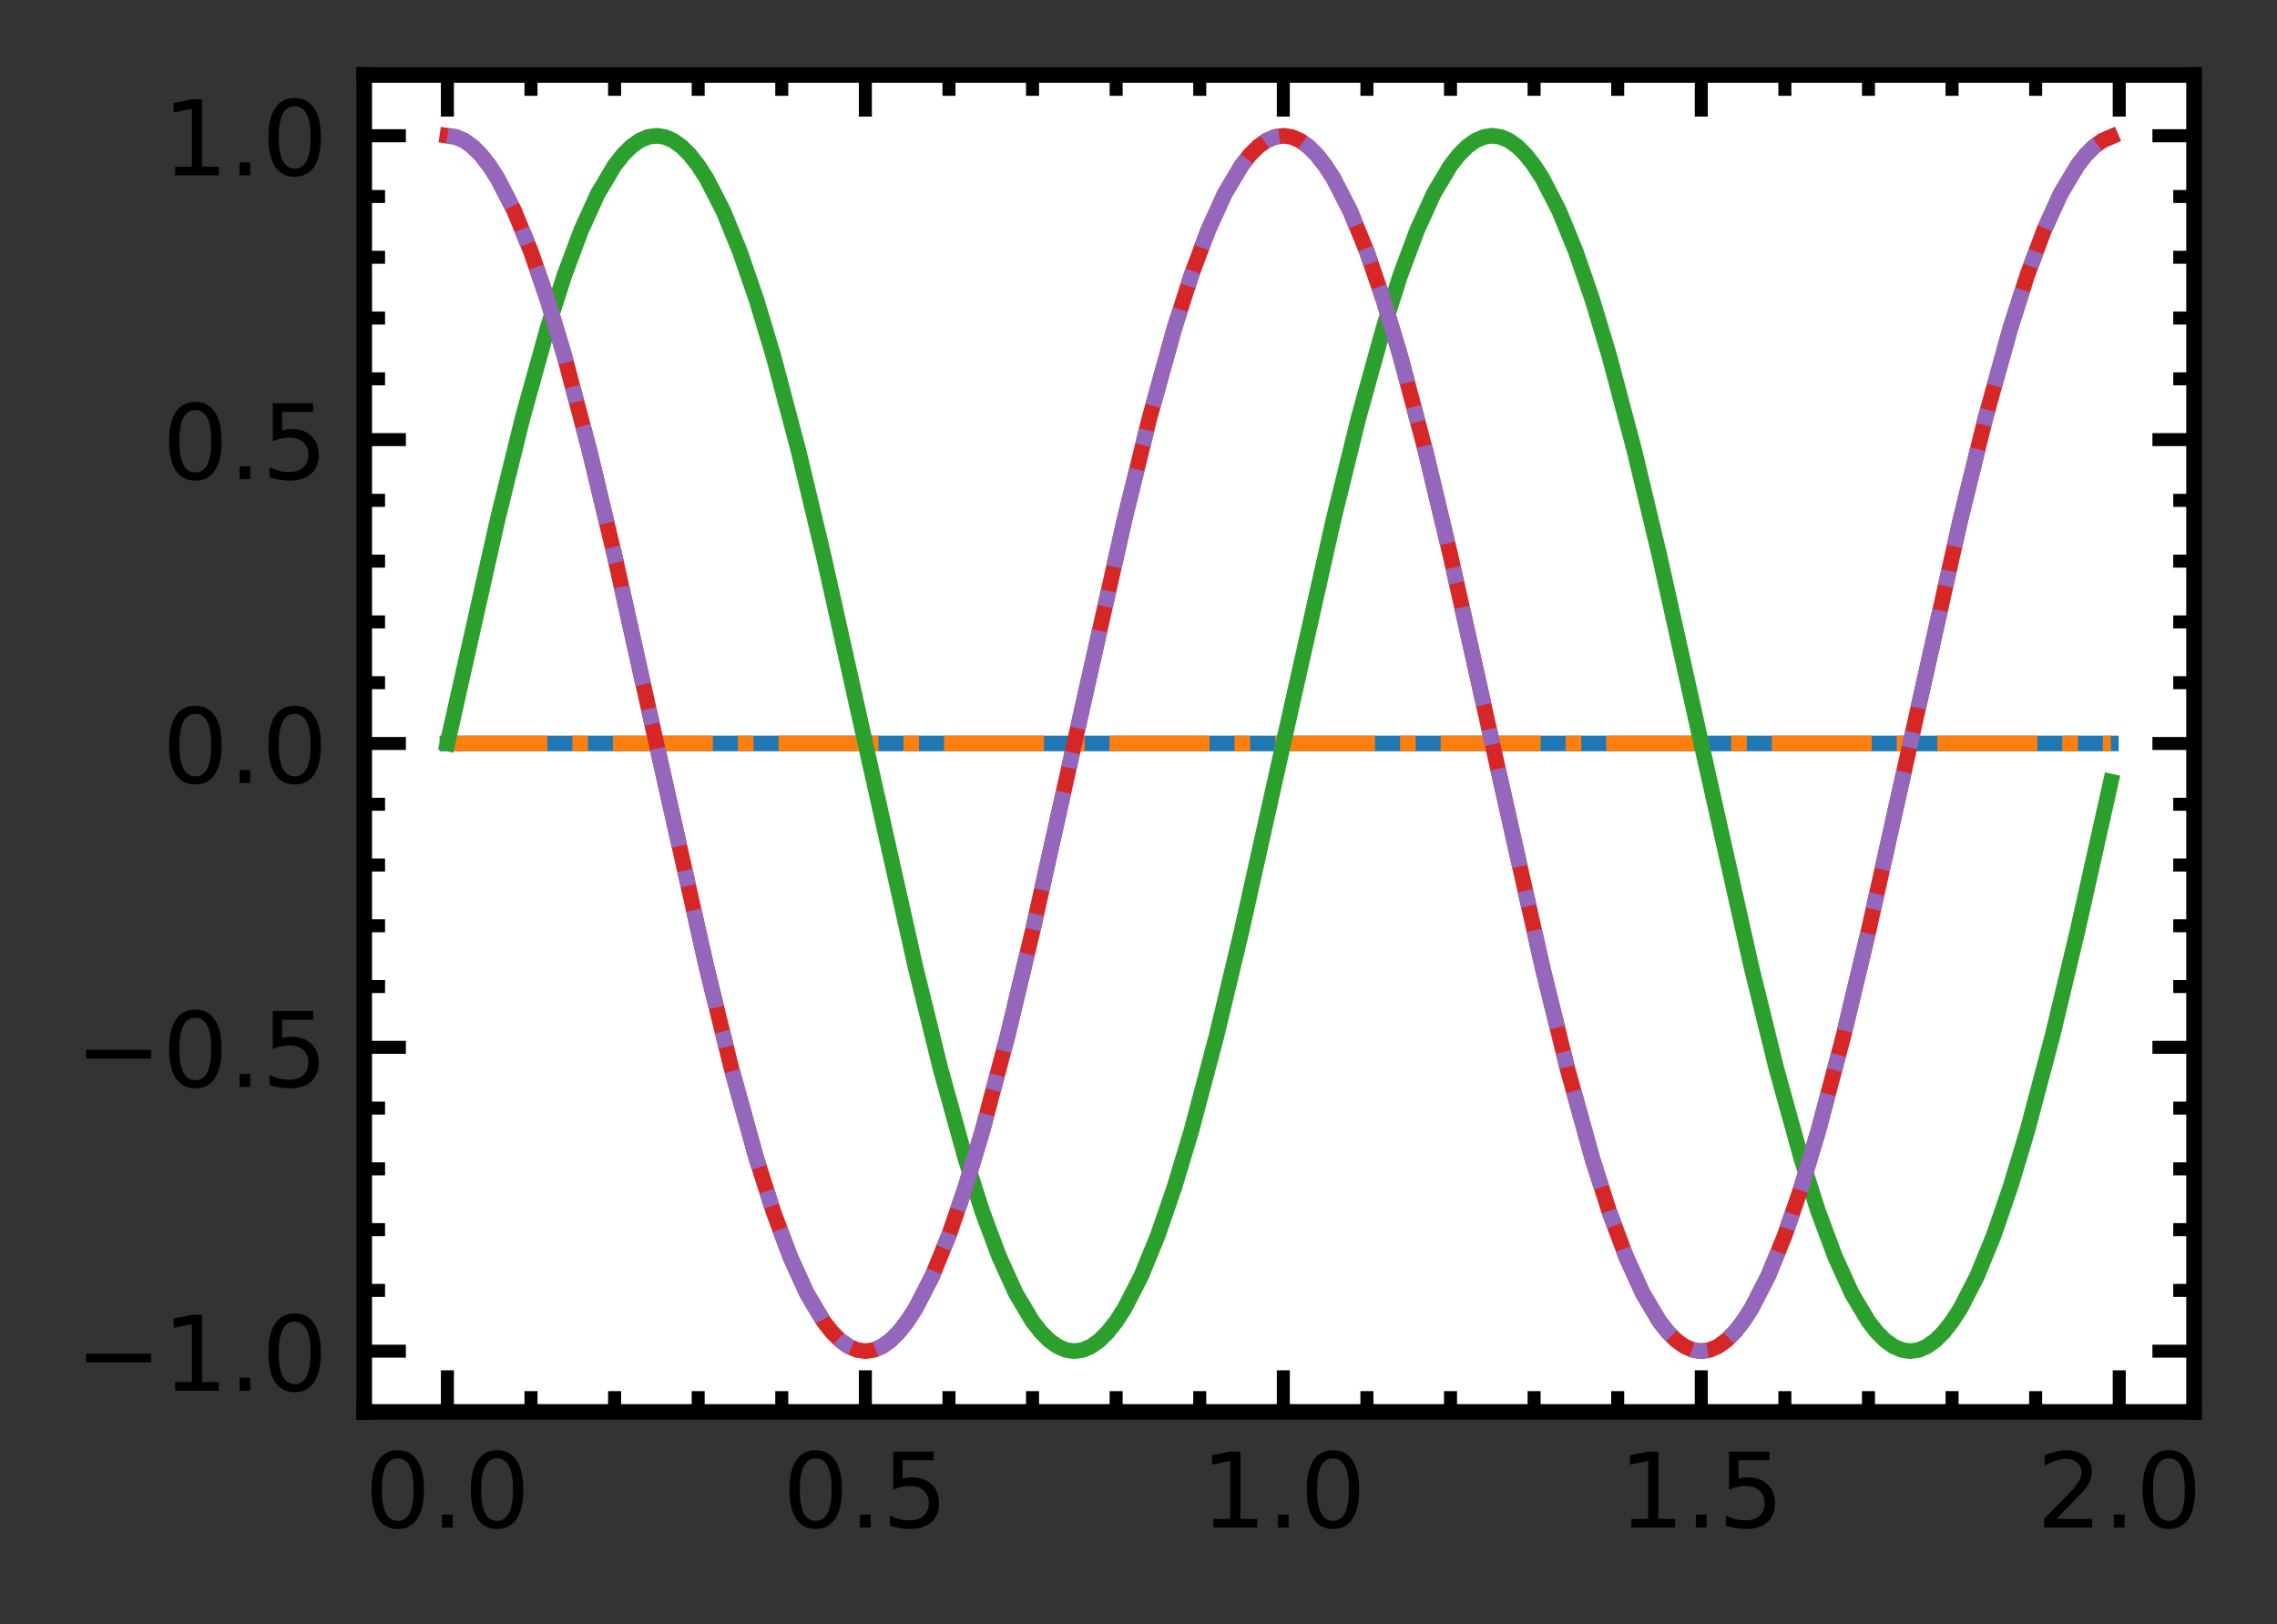<?xml version="1.0" encoding="utf-8" standalone="no"?>
<!DOCTYPE svg PUBLIC "-//W3C//DTD SVG 1.1//EN"
  "http://www.w3.org/Graphics/SVG/1.1/DTD/svg11.dtd">
<!-- Created with matplotlib (https://matplotlib.org/) -->
<svg height="155.988pt" version="1.1" viewBox="0 0 218.697 155.988" width="218.697pt" xmlns="http://www.w3.org/2000/svg" xmlns:xlink="http://www.w3.org/1999/xlink">
 <rect x="0" y="0" width="218.697" height="155.988" fill="#333333" stroke="none"/>
 <defs>
  <style type="text/css">
*{stroke-linecap:butt;stroke-linejoin:round;}
  </style>
 </defs>
 <g id="figure_1">
  <g id="patch_1">
   <path d="M 0 155.988 
L 218.697 155.988 
L 218.697 0 
L 0 0 
z
" style="fill:none;"/>
  </g>
  <g id="axes_1">
   <g id="patch_2">
    <path d="M 34.983 135.609 
L 210.731 135.609 
L 210.731 7.2 
L 34.983 7.2 
z
" style="fill:#ffffff;"/>
   </g>
   <g id="matplotlib.axis_1">
    <g id="xtick_1">
     <g id="line2d_1">
      <defs>
       <path d="M 0 0 
L 0 -4 
" id="m8f0bb101b4" style="stroke:#000000;stroke-width:1.25;"/>
      </defs>
      <g>
       <use style="stroke:#000000;stroke-width:1.25;" x="42.971" xlink:href="#m8f0bb101b4" y="135.609"/>
      </g>
     </g>
     <g id="line2d_2">
      <defs>
       <path d="M 0 0 
L 0 4 
" id="mb2754434e3" style="stroke:#000000;stroke-width:1.25;"/>
      </defs>
      <g>
       <use style="stroke:#000000;stroke-width:1.25;" x="42.971" xlink:href="#mb2754434e3" y="7.2"/>
      </g>
     </g>
     <g id="text_1">
      <!-- 0.0 -->
      <defs>
       <path d="M 31.781 66.406 
Q 24.172 66.406 20.328 58.906 
Q 16.5 51.422 16.5 36.375 
Q 16.5 21.391 20.328 13.891 
Q 24.172 6.391 31.781 6.391 
Q 39.453 6.391 43.281 13.891 
Q 47.125 21.391 47.125 36.375 
Q 47.125 51.422 43.281 58.906 
Q 39.453 66.406 31.781 66.406 
z
M 31.781 74.219 
Q 44.047 74.219 50.516 64.516 
Q 56.984 54.828 56.984 36.375 
Q 56.984 17.969 50.516 8.266 
Q 44.047 -1.422 31.781 -1.422 
Q 19.531 -1.422 13.062 8.266 
Q 6.594 17.969 6.594 36.375 
Q 6.594 54.828 13.062 64.516 
Q 19.531 74.219 31.781 74.219 
z
" id="DejaVuSans-48"/>
       <path d="M 10.688 12.406 
L 21 12.406 
L 21 0 
L 10.688 0 
z
" id="DejaVuSans-46"/>
      </defs>
      <g transform="translate(35.02 146.708)scale(0.1 -0.1)">
       <use xlink:href="#DejaVuSans-48"/>
       <use x="63.623" xlink:href="#DejaVuSans-46"/>
       <use x="95.41" xlink:href="#DejaVuSans-48"/>
      </g>
     </g>
    </g>
    <g id="xtick_2">
     <g id="line2d_3">
      <g>
       <use style="stroke:#000000;stroke-width:1.25;" x="83.115" xlink:href="#m8f0bb101b4" y="135.609"/>
      </g>
     </g>
     <g id="line2d_4">
      <g>
       <use style="stroke:#000000;stroke-width:1.25;" x="83.115" xlink:href="#mb2754434e3" y="7.2"/>
      </g>
     </g>
     <g id="text_2">
      <!-- 0.5 -->
      <defs>
       <path d="M 10.797 72.906 
L 49.516 72.906 
L 49.516 64.594 
L 19.828 64.594 
L 19.828 46.734 
Q 21.969 47.469 24.109 47.828 
Q 26.266 48.188 28.422 48.188 
Q 40.625 48.188 47.75 41.5 
Q 54.891 34.812 54.891 23.391 
Q 54.891 11.625 47.562 5.094 
Q 40.234 -1.422 26.906 -1.422 
Q 22.312 -1.422 17.547 -0.641 
Q 12.797 0.141 7.719 1.703 
L 7.719 11.625 
Q 12.109 9.234 16.797 8.062 
Q 21.484 6.891 26.703 6.891 
Q 35.156 6.891 40.078 11.328 
Q 45.016 15.766 45.016 23.391 
Q 45.016 31 40.078 35.438 
Q 35.156 39.891 26.703 39.891 
Q 22.75 39.891 18.812 39.016 
Q 14.891 38.141 10.797 36.281 
z
" id="DejaVuSans-53"/>
      </defs>
      <g transform="translate(75.163 146.708)scale(0.1 -0.1)">
       <use xlink:href="#DejaVuSans-48"/>
       <use x="63.623" xlink:href="#DejaVuSans-46"/>
       <use x="95.41" xlink:href="#DejaVuSans-53"/>
      </g>
     </g>
    </g>
    <g id="xtick_3">
     <g id="line2d_5">
      <g>
       <use style="stroke:#000000;stroke-width:1.25;" x="123.258" xlink:href="#m8f0bb101b4" y="135.609"/>
      </g>
     </g>
     <g id="line2d_6">
      <g>
       <use style="stroke:#000000;stroke-width:1.25;" x="123.258" xlink:href="#mb2754434e3" y="7.2"/>
      </g>
     </g>
     <g id="text_3">
      <!-- 1.0 -->
      <defs>
       <path d="M 12.406 8.297 
L 28.516 8.297 
L 28.516 63.922 
L 10.984 60.406 
L 10.984 69.391 
L 28.422 72.906 
L 38.281 72.906 
L 38.281 8.297 
L 54.391 8.297 
L 54.391 0 
L 12.406 0 
z
" id="DejaVuSans-49"/>
      </defs>
      <g transform="translate(115.307 146.708)scale(0.1 -0.1)">
       <use xlink:href="#DejaVuSans-49"/>
       <use x="63.623" xlink:href="#DejaVuSans-46"/>
       <use x="95.41" xlink:href="#DejaVuSans-48"/>
      </g>
     </g>
    </g>
    <g id="xtick_4">
     <g id="line2d_7">
      <g>
       <use style="stroke:#000000;stroke-width:1.25;" x="163.402" xlink:href="#m8f0bb101b4" y="135.609"/>
      </g>
     </g>
     <g id="line2d_8">
      <g>
       <use style="stroke:#000000;stroke-width:1.25;" x="163.402" xlink:href="#mb2754434e3" y="7.2"/>
      </g>
     </g>
     <g id="text_4">
      <!-- 1.5 -->
      <g transform="translate(155.45 146.708)scale(0.1 -0.1)">
       <use xlink:href="#DejaVuSans-49"/>
       <use x="63.623" xlink:href="#DejaVuSans-46"/>
       <use x="95.41" xlink:href="#DejaVuSans-53"/>
      </g>
     </g>
    </g>
    <g id="xtick_5">
     <g id="line2d_9">
      <g>
       <use style="stroke:#000000;stroke-width:1.25;" x="203.545" xlink:href="#m8f0bb101b4" y="135.609"/>
      </g>
     </g>
     <g id="line2d_10">
      <g>
       <use style="stroke:#000000;stroke-width:1.25;" x="203.545" xlink:href="#mb2754434e3" y="7.2"/>
      </g>
     </g>
     <g id="text_5">
      <!-- 2.0 -->
      <defs>
       <path d="M 19.188 8.297 
L 53.609 8.297 
L 53.609 0 
L 7.328 0 
L 7.328 8.297 
Q 12.938 14.109 22.625 23.891 
Q 32.328 33.688 34.812 36.531 
Q 39.547 41.844 41.422 45.531 
Q 43.312 49.219 43.312 52.781 
Q 43.312 58.594 39.234 62.25 
Q 35.156 65.922 28.609 65.922 
Q 23.969 65.922 18.812 64.312 
Q 13.672 62.703 7.812 59.422 
L 7.812 69.391 
Q 13.766 71.781 18.938 73 
Q 24.125 74.219 28.422 74.219 
Q 39.75 74.219 46.484 68.547 
Q 53.219 62.891 53.219 53.422 
Q 53.219 48.922 51.531 44.891 
Q 49.859 40.875 45.406 35.406 
Q 44.188 33.984 37.641 27.219 
Q 31.109 20.453 19.188 8.297 
z
" id="DejaVuSans-50"/>
      </defs>
      <g transform="translate(195.594 146.708)scale(0.1 -0.1)">
       <use xlink:href="#DejaVuSans-50"/>
       <use x="63.623" xlink:href="#DejaVuSans-46"/>
       <use x="95.41" xlink:href="#DejaVuSans-48"/>
      </g>
     </g>
    </g>
    <g id="xtick_6">
     <g id="line2d_11">
      <defs>
       <path d="M 0 0 
L 0 -2 
" id="meb0d9f388c" style="stroke:#000000;stroke-width:1.25;"/>
      </defs>
      <g>
       <use style="stroke:#000000;stroke-width:1.25;" x="51" xlink:href="#meb0d9f388c" y="135.609"/>
      </g>
     </g>
     <g id="line2d_12">
      <defs>
       <path d="M 0 0 
L 0 2 
" id="mdfd20b9f14" style="stroke:#000000;stroke-width:1.25;"/>
      </defs>
      <g>
       <use style="stroke:#000000;stroke-width:1.25;" x="51" xlink:href="#mdfd20b9f14" y="7.2"/>
      </g>
     </g>
    </g>
    <g id="xtick_7">
     <g id="line2d_13">
      <g>
       <use style="stroke:#000000;stroke-width:1.25;" x="59.029" xlink:href="#meb0d9f388c" y="135.609"/>
      </g>
     </g>
     <g id="line2d_14">
      <g>
       <use style="stroke:#000000;stroke-width:1.25;" x="59.029" xlink:href="#mdfd20b9f14" y="7.2"/>
      </g>
     </g>
    </g>
    <g id="xtick_8">
     <g id="line2d_15">
      <g>
       <use style="stroke:#000000;stroke-width:1.25;" x="67.057" xlink:href="#meb0d9f388c" y="135.609"/>
      </g>
     </g>
     <g id="line2d_16">
      <g>
       <use style="stroke:#000000;stroke-width:1.25;" x="67.057" xlink:href="#mdfd20b9f14" y="7.2"/>
      </g>
     </g>
    </g>
    <g id="xtick_9">
     <g id="line2d_17">
      <g>
       <use style="stroke:#000000;stroke-width:1.25;" x="75.086" xlink:href="#meb0d9f388c" y="135.609"/>
      </g>
     </g>
     <g id="line2d_18">
      <g>
       <use style="stroke:#000000;stroke-width:1.25;" x="75.086" xlink:href="#mdfd20b9f14" y="7.2"/>
      </g>
     </g>
    </g>
    <g id="xtick_10">
     <g id="line2d_19">
      <g>
       <use style="stroke:#000000;stroke-width:1.25;" x="91.144" xlink:href="#meb0d9f388c" y="135.609"/>
      </g>
     </g>
     <g id="line2d_20">
      <g>
       <use style="stroke:#000000;stroke-width:1.25;" x="91.144" xlink:href="#mdfd20b9f14" y="7.2"/>
      </g>
     </g>
    </g>
    <g id="xtick_11">
     <g id="line2d_21">
      <g>
       <use style="stroke:#000000;stroke-width:1.25;" x="99.172" xlink:href="#meb0d9f388c" y="135.609"/>
      </g>
     </g>
     <g id="line2d_22">
      <g>
       <use style="stroke:#000000;stroke-width:1.25;" x="99.172" xlink:href="#mdfd20b9f14" y="7.2"/>
      </g>
     </g>
    </g>
    <g id="xtick_12">
     <g id="line2d_23">
      <g>
       <use style="stroke:#000000;stroke-width:1.25;" x="107.201" xlink:href="#meb0d9f388c" y="135.609"/>
      </g>
     </g>
     <g id="line2d_24">
      <g>
       <use style="stroke:#000000;stroke-width:1.25;" x="107.201" xlink:href="#mdfd20b9f14" y="7.2"/>
      </g>
     </g>
    </g>
    <g id="xtick_13">
     <g id="line2d_25">
      <g>
       <use style="stroke:#000000;stroke-width:1.25;" x="115.23" xlink:href="#meb0d9f388c" y="135.609"/>
      </g>
     </g>
     <g id="line2d_26">
      <g>
       <use style="stroke:#000000;stroke-width:1.25;" x="115.23" xlink:href="#mdfd20b9f14" y="7.2"/>
      </g>
     </g>
    </g>
    <g id="xtick_14">
     <g id="line2d_27">
      <g>
       <use style="stroke:#000000;stroke-width:1.25;" x="131.287" xlink:href="#meb0d9f388c" y="135.609"/>
      </g>
     </g>
     <g id="line2d_28">
      <g>
       <use style="stroke:#000000;stroke-width:1.25;" x="131.287" xlink:href="#mdfd20b9f14" y="7.2"/>
      </g>
     </g>
    </g>
    <g id="xtick_15">
     <g id="line2d_29">
      <g>
       <use style="stroke:#000000;stroke-width:1.25;" x="139.316" xlink:href="#meb0d9f388c" y="135.609"/>
      </g>
     </g>
     <g id="line2d_30">
      <g>
       <use style="stroke:#000000;stroke-width:1.25;" x="139.316" xlink:href="#mdfd20b9f14" y="7.2"/>
      </g>
     </g>
    </g>
    <g id="xtick_16">
     <g id="line2d_31">
      <g>
       <use style="stroke:#000000;stroke-width:1.25;" x="147.344" xlink:href="#meb0d9f388c" y="135.609"/>
      </g>
     </g>
     <g id="line2d_32">
      <g>
       <use style="stroke:#000000;stroke-width:1.25;" x="147.344" xlink:href="#mdfd20b9f14" y="7.2"/>
      </g>
     </g>
    </g>
    <g id="xtick_17">
     <g id="line2d_33">
      <g>
       <use style="stroke:#000000;stroke-width:1.25;" x="155.373" xlink:href="#meb0d9f388c" y="135.609"/>
      </g>
     </g>
     <g id="line2d_34">
      <g>
       <use style="stroke:#000000;stroke-width:1.25;" x="155.373" xlink:href="#mdfd20b9f14" y="7.2"/>
      </g>
     </g>
    </g>
    <g id="xtick_18">
     <g id="line2d_35">
      <g>
       <use style="stroke:#000000;stroke-width:1.25;" x="171.43" xlink:href="#meb0d9f388c" y="135.609"/>
      </g>
     </g>
     <g id="line2d_36">
      <g>
       <use style="stroke:#000000;stroke-width:1.25;" x="171.43" xlink:href="#mdfd20b9f14" y="7.2"/>
      </g>
     </g>
    </g>
    <g id="xtick_19">
     <g id="line2d_37">
      <g>
       <use style="stroke:#000000;stroke-width:1.25;" x="179.459" xlink:href="#meb0d9f388c" y="135.609"/>
      </g>
     </g>
     <g id="line2d_38">
      <g>
       <use style="stroke:#000000;stroke-width:1.25;" x="179.459" xlink:href="#mdfd20b9f14" y="7.2"/>
      </g>
     </g>
    </g>
    <g id="xtick_20">
     <g id="line2d_39">
      <g>
       <use style="stroke:#000000;stroke-width:1.25;" x="187.488" xlink:href="#meb0d9f388c" y="135.609"/>
      </g>
     </g>
     <g id="line2d_40">
      <g>
       <use style="stroke:#000000;stroke-width:1.25;" x="187.488" xlink:href="#mdfd20b9f14" y="7.2"/>
      </g>
     </g>
    </g>
    <g id="xtick_21">
     <g id="line2d_41">
      <g>
       <use style="stroke:#000000;stroke-width:1.25;" x="195.516" xlink:href="#meb0d9f388c" y="135.609"/>
      </g>
     </g>
     <g id="line2d_42">
      <g>
       <use style="stroke:#000000;stroke-width:1.25;" x="195.516" xlink:href="#mdfd20b9f14" y="7.2"/>
      </g>
     </g>
    </g>
   </g>
   <g id="matplotlib.axis_2">
    <g id="ytick_1">
     <g id="line2d_43">
      <defs>
       <path d="M 0 0 
L 4 0 
" id="m1a2010cb78" style="stroke:#000000;stroke-width:1.25;"/>
      </defs>
      <g>
       <use style="stroke:#000000;stroke-width:1.25;" x="34.983" xlink:href="#m1a2010cb78" y="129.773"/>
      </g>
     </g>
     <g id="line2d_44">
      <defs>
       <path d="M 0 0 
L -4 0 
" id="m4ec296e16a" style="stroke:#000000;stroke-width:1.25;"/>
      </defs>
      <g>
       <use style="stroke:#000000;stroke-width:1.25;" x="210.731" xlink:href="#m4ec296e16a" y="129.773"/>
      </g>
     </g>
     <g id="text_6">
      <!-- −1.0 -->
      <defs>
       <path d="M 10.594 35.5 
L 73.188 35.5 
L 73.188 27.203 
L 10.594 27.203 
z
" id="DejaVuSans-8722"/>
      </defs>
      <g transform="translate(7.2 133.572)scale(0.1 -0.1)">
       <use xlink:href="#DejaVuSans-8722"/>
       <use x="83.789" xlink:href="#DejaVuSans-49"/>
       <use x="147.412" xlink:href="#DejaVuSans-46"/>
       <use x="179.199" xlink:href="#DejaVuSans-48"/>
      </g>
     </g>
    </g>
    <g id="ytick_2">
     <g id="line2d_45">
      <g>
       <use style="stroke:#000000;stroke-width:1.25;" x="34.983" xlink:href="#m1a2010cb78" y="100.589"/>
      </g>
     </g>
     <g id="line2d_46">
      <g>
       <use style="stroke:#000000;stroke-width:1.25;" x="210.731" xlink:href="#m4ec296e16a" y="100.589"/>
      </g>
     </g>
     <g id="text_7">
      <!-- −0.5 -->
      <g transform="translate(7.2 104.388)scale(0.1 -0.1)">
       <use xlink:href="#DejaVuSans-8722"/>
       <use x="83.789" xlink:href="#DejaVuSans-48"/>
       <use x="147.412" xlink:href="#DejaVuSans-46"/>
       <use x="179.199" xlink:href="#DejaVuSans-53"/>
      </g>
     </g>
    </g>
    <g id="ytick_3">
     <g id="line2d_47">
      <g>
       <use style="stroke:#000000;stroke-width:1.25;" x="34.983" xlink:href="#m1a2010cb78" y="71.405"/>
      </g>
     </g>
     <g id="line2d_48">
      <g>
       <use style="stroke:#000000;stroke-width:1.25;" x="210.731" xlink:href="#m4ec296e16a" y="71.405"/>
      </g>
     </g>
     <g id="text_8">
      <!-- 0.0 -->
      <g transform="translate(15.58 75.204)scale(0.1 -0.1)">
       <use xlink:href="#DejaVuSans-48"/>
       <use x="63.623" xlink:href="#DejaVuSans-46"/>
       <use x="95.41" xlink:href="#DejaVuSans-48"/>
      </g>
     </g>
    </g>
    <g id="ytick_4">
     <g id="line2d_49">
      <g>
       <use style="stroke:#000000;stroke-width:1.25;" x="34.983" xlink:href="#m1a2010cb78" y="42.221"/>
      </g>
     </g>
     <g id="line2d_50">
      <g>
       <use style="stroke:#000000;stroke-width:1.25;" x="210.731" xlink:href="#m4ec296e16a" y="42.221"/>
      </g>
     </g>
     <g id="text_9">
      <!-- 0.5 -->
      <g transform="translate(15.58 46.02)scale(0.1 -0.1)">
       <use xlink:href="#DejaVuSans-48"/>
       <use x="63.623" xlink:href="#DejaVuSans-46"/>
       <use x="95.41" xlink:href="#DejaVuSans-53"/>
      </g>
     </g>
    </g>
    <g id="ytick_5">
     <g id="line2d_51">
      <g>
       <use style="stroke:#000000;stroke-width:1.25;" x="34.983" xlink:href="#m1a2010cb78" y="13.037"/>
      </g>
     </g>
     <g id="line2d_52">
      <g>
       <use style="stroke:#000000;stroke-width:1.25;" x="210.731" xlink:href="#m4ec296e16a" y="13.037"/>
      </g>
     </g>
     <g id="text_10">
      <!-- 1.0 -->
      <g transform="translate(15.58 16.836)scale(0.1 -0.1)">
       <use xlink:href="#DejaVuSans-49"/>
       <use x="63.623" xlink:href="#DejaVuSans-46"/>
       <use x="95.41" xlink:href="#DejaVuSans-48"/>
      </g>
     </g>
    </g>
    <g id="ytick_6">
     <g id="line2d_53">
      <defs>
       <path d="M 0 0 
L 2 0 
" id="m3ce4c8c35d" style="stroke:#000000;stroke-width:1.25;"/>
      </defs>
      <g>
       <use style="stroke:#000000;stroke-width:1.25;" x="34.983" xlink:href="#m3ce4c8c35d" y="135.609"/>
      </g>
     </g>
     <g id="line2d_54">
      <defs>
       <path d="M 0 0 
L -2 0 
" id="ma80bd09272" style="stroke:#000000;stroke-width:1.25;"/>
      </defs>
      <g>
       <use style="stroke:#000000;stroke-width:1.25;" x="210.731" xlink:href="#ma80bd09272" y="135.609"/>
      </g>
     </g>
    </g>
    <g id="ytick_7">
     <g id="line2d_55">
      <g>
       <use style="stroke:#000000;stroke-width:1.25;" x="34.983" xlink:href="#m3ce4c8c35d" y="123.936"/>
      </g>
     </g>
     <g id="line2d_56">
      <g>
       <use style="stroke:#000000;stroke-width:1.25;" x="210.731" xlink:href="#ma80bd09272" y="123.936"/>
      </g>
     </g>
    </g>
    <g id="ytick_8">
     <g id="line2d_57">
      <g>
       <use style="stroke:#000000;stroke-width:1.25;" x="34.983" xlink:href="#m3ce4c8c35d" y="118.099"/>
      </g>
     </g>
     <g id="line2d_58">
      <g>
       <use style="stroke:#000000;stroke-width:1.25;" x="210.731" xlink:href="#ma80bd09272" y="118.099"/>
      </g>
     </g>
    </g>
    <g id="ytick_9">
     <g id="line2d_59">
      <g>
       <use style="stroke:#000000;stroke-width:1.25;" x="34.983" xlink:href="#m3ce4c8c35d" y="112.262"/>
      </g>
     </g>
     <g id="line2d_60">
      <g>
       <use style="stroke:#000000;stroke-width:1.25;" x="210.731" xlink:href="#ma80bd09272" y="112.262"/>
      </g>
     </g>
    </g>
    <g id="ytick_10">
     <g id="line2d_61">
      <g>
       <use style="stroke:#000000;stroke-width:1.25;" x="34.983" xlink:href="#m3ce4c8c35d" y="106.425"/>
      </g>
     </g>
     <g id="line2d_62">
      <g>
       <use style="stroke:#000000;stroke-width:1.25;" x="210.731" xlink:href="#ma80bd09272" y="106.425"/>
      </g>
     </g>
    </g>
    <g id="ytick_11">
     <g id="line2d_63">
      <g>
       <use style="stroke:#000000;stroke-width:1.25;" x="34.983" xlink:href="#m3ce4c8c35d" y="94.752"/>
      </g>
     </g>
     <g id="line2d_64">
      <g>
       <use style="stroke:#000000;stroke-width:1.25;" x="210.731" xlink:href="#ma80bd09272" y="94.752"/>
      </g>
     </g>
    </g>
    <g id="ytick_12">
     <g id="line2d_65">
      <g>
       <use style="stroke:#000000;stroke-width:1.25;" x="34.983" xlink:href="#m3ce4c8c35d" y="88.915"/>
      </g>
     </g>
     <g id="line2d_66">
      <g>
       <use style="stroke:#000000;stroke-width:1.25;" x="210.731" xlink:href="#ma80bd09272" y="88.915"/>
      </g>
     </g>
    </g>
    <g id="ytick_13">
     <g id="line2d_67">
      <g>
       <use style="stroke:#000000;stroke-width:1.25;" x="34.983" xlink:href="#m3ce4c8c35d" y="83.078"/>
      </g>
     </g>
     <g id="line2d_68">
      <g>
       <use style="stroke:#000000;stroke-width:1.25;" x="210.731" xlink:href="#ma80bd09272" y="83.078"/>
      </g>
     </g>
    </g>
    <g id="ytick_14">
     <g id="line2d_69">
      <g>
       <use style="stroke:#000000;stroke-width:1.25;" x="34.983" xlink:href="#m3ce4c8c35d" y="77.242"/>
      </g>
     </g>
     <g id="line2d_70">
      <g>
       <use style="stroke:#000000;stroke-width:1.25;" x="210.731" xlink:href="#ma80bd09272" y="77.242"/>
      </g>
     </g>
    </g>
    <g id="ytick_15">
     <g id="line2d_71">
      <g>
       <use style="stroke:#000000;stroke-width:1.25;" x="34.983" xlink:href="#m3ce4c8c35d" y="65.568"/>
      </g>
     </g>
     <g id="line2d_72">
      <g>
       <use style="stroke:#000000;stroke-width:1.25;" x="210.731" xlink:href="#ma80bd09272" y="65.568"/>
      </g>
     </g>
    </g>
    <g id="ytick_16">
     <g id="line2d_73">
      <g>
       <use style="stroke:#000000;stroke-width:1.25;" x="34.983" xlink:href="#m3ce4c8c35d" y="59.731"/>
      </g>
     </g>
     <g id="line2d_74">
      <g>
       <use style="stroke:#000000;stroke-width:1.25;" x="210.731" xlink:href="#ma80bd09272" y="59.731"/>
      </g>
     </g>
    </g>
    <g id="ytick_17">
     <g id="line2d_75">
      <g>
       <use style="stroke:#000000;stroke-width:1.25;" x="34.983" xlink:href="#m3ce4c8c35d" y="53.894"/>
      </g>
     </g>
     <g id="line2d_76">
      <g>
       <use style="stroke:#000000;stroke-width:1.25;" x="210.731" xlink:href="#ma80bd09272" y="53.894"/>
      </g>
     </g>
    </g>
    <g id="ytick_18">
     <g id="line2d_77">
      <g>
       <use style="stroke:#000000;stroke-width:1.25;" x="34.983" xlink:href="#m3ce4c8c35d" y="48.058"/>
      </g>
     </g>
     <g id="line2d_78">
      <g>
       <use style="stroke:#000000;stroke-width:1.25;" x="210.731" xlink:href="#ma80bd09272" y="48.058"/>
      </g>
     </g>
    </g>
    <g id="ytick_19">
     <g id="line2d_79">
      <g>
       <use style="stroke:#000000;stroke-width:1.25;" x="34.983" xlink:href="#m3ce4c8c35d" y="36.384"/>
      </g>
     </g>
     <g id="line2d_80">
      <g>
       <use style="stroke:#000000;stroke-width:1.25;" x="210.731" xlink:href="#ma80bd09272" y="36.384"/>
      </g>
     </g>
    </g>
    <g id="ytick_20">
     <g id="line2d_81">
      <g>
       <use style="stroke:#000000;stroke-width:1.25;" x="34.983" xlink:href="#m3ce4c8c35d" y="30.547"/>
      </g>
     </g>
     <g id="line2d_82">
      <g>
       <use style="stroke:#000000;stroke-width:1.25;" x="210.731" xlink:href="#ma80bd09272" y="30.547"/>
      </g>
     </g>
    </g>
    <g id="ytick_21">
     <g id="line2d_83">
      <g>
       <use style="stroke:#000000;stroke-width:1.25;" x="34.983" xlink:href="#m3ce4c8c35d" y="24.71"/>
      </g>
     </g>
     <g id="line2d_84">
      <g>
       <use style="stroke:#000000;stroke-width:1.25;" x="210.731" xlink:href="#ma80bd09272" y="24.71"/>
      </g>
     </g>
    </g>
    <g id="ytick_22">
     <g id="line2d_85">
      <g>
       <use style="stroke:#000000;stroke-width:1.25;" x="34.983" xlink:href="#m3ce4c8c35d" y="18.874"/>
      </g>
     </g>
     <g id="line2d_86">
      <g>
       <use style="stroke:#000000;stroke-width:1.25;" x="210.731" xlink:href="#ma80bd09272" y="18.874"/>
      </g>
     </g>
    </g>
   </g>
   <g id="line2d_87">
    <path clip-path="url(#p1ac0cd46d3)" d="M 42.971 71.405 
L 202.742 71.405 
L 202.742 71.405 
" style="fill:none;stroke:#1f77b4;stroke-linecap:square;stroke-width:1.5;"/>
   </g>
   <g id="line2d_88">
    <path clip-path="url(#p1ac0cd46d3)" d="M 42.971 71.405 
L 202.742 71.405 
L 202.742 71.405 
" style="fill:none;stroke:#ff7f0e;stroke-dasharray:9.6,2.4,1.5,2.4;stroke-dashoffset:0;stroke-width:1.5;"/>
   </g>
   <g id="line2d_89">
    <path clip-path="url(#p1ac0cd46d3)" d="M 42.971 71.405 
L 47.789 49.918 
L 50.197 40.13 
L 52.606 31.449 
L 54.212 26.431 
L 55.817 22.123 
L 57.423 18.592 
L 59.029 15.894 
L 59.832 14.871 
L 60.634 14.071 
L 61.437 13.497 
L 62.24 13.152 
L 63.043 13.037 
L 63.846 13.152 
L 64.649 13.497 
L 65.452 14.071 
L 66.255 14.871 
L 67.057 15.894 
L 67.86 17.136 
L 69.466 20.257 
L 71.072 24.184 
L 72.678 28.856 
L 74.283 34.2 
L 76.692 43.286 
L 79.1 53.368 
L 83.115 71.405 
L 87.932 92.891 
L 90.341 102.68 
L 92.749 111.36 
L 94.355 116.378 
L 95.961 120.686 
L 97.566 124.218 
L 99.172 126.916 
L 99.975 127.939 
L 100.778 128.739 
L 101.581 129.312 
L 102.384 129.657 
L 103.187 129.773 
L 103.989 129.657 
L 104.792 129.312 
L 105.595 128.739 
L 106.398 127.939 
L 107.201 126.916 
L 108.004 125.674 
L 109.609 122.553 
L 111.215 118.625 
L 112.821 113.953 
L 114.427 108.61 
L 116.835 99.524 
L 119.244 89.441 
L 123.258 71.405 
L 128.075 49.918 
L 130.484 40.13 
L 132.893 31.449 
L 134.498 26.431 
L 136.104 22.123 
L 137.71 18.592 
L 139.316 15.894 
L 140.119 14.871 
L 140.921 14.071 
L 141.724 13.497 
L 142.527 13.152 
L 143.33 13.037 
L 144.133 13.152 
L 144.936 13.497 
L 145.739 14.071 
L 146.541 14.871 
L 147.344 15.894 
L 148.147 17.136 
L 149.753 20.257 
L 151.359 24.184 
L 152.964 28.856 
L 154.57 34.2 
L 156.979 43.286 
L 159.387 53.368 
L 163.402 71.405 
L 168.219 92.891 
L 170.628 102.68 
L 173.036 111.36 
L 174.642 116.378 
L 176.248 120.686 
L 177.853 124.218 
L 179.459 126.916 
L 180.262 127.939 
L 181.065 128.739 
L 181.868 129.312 
L 182.671 129.657 
L 183.473 129.773 
L 184.276 129.657 
L 185.079 129.312 
L 185.882 128.739 
L 186.685 127.939 
L 187.488 126.916 
L 188.291 125.674 
L 189.896 122.553 
L 191.502 118.625 
L 193.108 113.953 
L 194.714 108.61 
L 197.122 99.524 
L 199.531 89.441 
L 202.742 75.07 
L 202.742 75.07 
" style="fill:none;stroke:#2ca02c;stroke-linecap:square;stroke-width:1.5;"/>
   </g>
   <g id="line2d_90">
    <path clip-path="url(#p1ac0cd46d3)" d="M 42.971 13.037 
L 43.774 13.152 
L 44.577 13.497 
L 45.38 14.071 
L 46.183 14.871 
L 46.986 15.894 
L 47.789 17.136 
L 49.394 20.257 
L 51 24.184 
L 52.606 28.856 
L 54.212 34.2 
L 56.62 43.286 
L 59.029 53.368 
L 63.043 71.405 
L 67.86 92.891 
L 70.269 102.68 
L 72.678 111.36 
L 74.283 116.378 
L 75.889 120.686 
L 77.495 124.218 
L 79.1 126.916 
L 79.903 127.939 
L 80.706 128.739 
L 81.509 129.312 
L 82.312 129.657 
L 83.115 129.773 
L 83.918 129.657 
L 84.721 129.312 
L 85.523 128.739 
L 86.326 127.939 
L 87.129 126.916 
L 87.932 125.674 
L 89.538 122.553 
L 91.144 118.625 
L 92.749 113.953 
L 94.355 108.61 
L 96.764 99.524 
L 99.172 89.441 
L 103.187 71.405 
L 108.004 49.918 
L 110.412 40.13 
L 112.821 31.449 
L 114.427 26.431 
L 116.032 22.123 
L 117.638 18.592 
L 119.244 15.894 
L 120.047 14.871 
L 120.85 14.071 
L 121.653 13.497 
L 122.455 13.152 
L 123.258 13.037 
L 124.061 13.152 
L 124.864 13.497 
L 125.667 14.071 
L 126.47 14.871 
L 127.273 15.894 
L 128.075 17.136 
L 129.681 20.257 
L 131.287 24.184 
L 132.893 28.856 
L 134.498 34.2 
L 136.907 43.286 
L 139.316 53.368 
L 143.33 71.405 
L 148.147 92.891 
L 150.556 102.68 
L 152.964 111.36 
L 154.57 116.378 
L 156.176 120.686 
L 157.782 124.218 
L 159.387 126.916 
L 160.19 127.939 
L 160.993 128.739 
L 161.796 129.312 
L 162.599 129.657 
L 163.402 129.773 
L 164.205 129.657 
L 165.007 129.312 
L 165.81 128.739 
L 166.613 127.939 
L 167.416 126.916 
L 168.219 125.674 
L 169.825 122.553 
L 171.43 118.625 
L 173.036 113.953 
L 174.642 108.61 
L 177.05 99.524 
L 179.459 89.441 
L 183.473 71.405 
L 188.291 49.918 
L 190.699 40.13 
L 193.108 31.449 
L 194.714 26.431 
L 196.319 22.123 
L 197.925 18.592 
L 199.531 15.894 
L 200.334 14.871 
L 201.137 14.071 
L 201.939 13.497 
L 202.742 13.152 
L 202.742 13.152 
" style="fill:none;stroke:#d62728;stroke-linecap:square;stroke-width:1.5;"/>
   </g>
   <g id="line2d_91">
    <path clip-path="url(#p1ac0cd46d3)" d="M 42.971 13.037 
L 43.774 13.152 
L 44.577 13.497 
L 45.38 14.071 
L 46.183 14.871 
L 46.986 15.894 
L 47.789 17.136 
L 49.394 20.257 
L 51 24.184 
L 52.606 28.856 
L 54.212 34.2 
L 56.62 43.286 
L 59.029 53.368 
L 63.043 71.405 
L 67.86 92.891 
L 70.269 102.68 
L 72.678 111.36 
L 74.283 116.378 
L 75.889 120.686 
L 77.495 124.218 
L 79.1 126.916 
L 79.903 127.939 
L 80.706 128.739 
L 81.509 129.312 
L 82.312 129.657 
L 83.115 129.773 
L 83.918 129.657 
L 84.721 129.312 
L 85.523 128.739 
L 86.326 127.939 
L 87.129 126.916 
L 87.932 125.674 
L 89.538 122.553 
L 91.144 118.625 
L 92.749 113.953 
L 94.355 108.61 
L 96.764 99.524 
L 99.172 89.441 
L 103.187 71.405 
L 108.004 49.918 
L 110.412 40.13 
L 112.821 31.449 
L 114.427 26.431 
L 116.032 22.123 
L 117.638 18.592 
L 119.244 15.894 
L 120.047 14.871 
L 120.85 14.071 
L 121.653 13.497 
L 122.455 13.152 
L 123.258 13.037 
L 124.061 13.152 
L 124.864 13.497 
L 125.667 14.071 
L 126.47 14.871 
L 127.273 15.894 
L 128.075 17.136 
L 129.681 20.257 
L 131.287 24.184 
L 132.893 28.856 
L 134.498 34.2 
L 136.907 43.286 
L 139.316 53.368 
L 143.33 71.405 
L 148.147 92.891 
L 150.556 102.68 
L 152.964 111.36 
L 154.57 116.378 
L 156.176 120.686 
L 157.782 124.218 
L 159.387 126.916 
L 160.19 127.939 
L 160.993 128.739 
L 161.796 129.312 
L 162.599 129.657 
L 163.402 129.773 
L 164.205 129.657 
L 165.007 129.312 
L 165.81 128.739 
L 166.613 127.939 
L 167.416 126.916 
L 168.219 125.674 
L 169.825 122.553 
L 171.43 118.625 
L 173.036 113.953 
L 174.642 108.61 
L 177.05 99.524 
L 179.459 89.441 
L 183.473 71.405 
L 188.291 49.918 
L 190.699 40.13 
L 193.108 31.449 
L 194.714 26.431 
L 196.319 22.123 
L 197.925 18.592 
L 199.531 15.894 
L 200.334 14.871 
L 201.137 14.071 
L 201.939 13.497 
L 202.742 13.152 
L 202.742 13.152 
" style="fill:none;stroke:#9467bd;stroke-dasharray:9.6,2.4,1.5,2.4;stroke-dashoffset:0;stroke-width:1.5;"/>
   </g>
   <g id="patch_3">
    <path d="M 34.983 135.609 
L 34.983 7.2 
" style="fill:none;stroke:#000000;stroke-linecap:square;stroke-linejoin:miter;stroke-width:1.5;"/>
   </g>
   <g id="patch_4">
    <path d="M 210.731 135.609 
L 210.731 7.2 
" style="fill:none;stroke:#000000;stroke-linecap:square;stroke-linejoin:miter;stroke-width:1.5;"/>
   </g>
   <g id="patch_5">
    <path d="M 34.983 135.609 
L 210.731 135.609 
" style="fill:none;stroke:#000000;stroke-linecap:square;stroke-linejoin:miter;stroke-width:1.5;"/>
   </g>
   <g id="patch_6">
    <path d="M 34.983 7.2 
L 210.731 7.2 
" style="fill:none;stroke:#000000;stroke-linecap:square;stroke-linejoin:miter;stroke-width:1.5;"/>
   </g>
  </g>
 </g>
 <defs>
  <clipPath id="p1ac0cd46d3">
   <rect height="128.409" width="175.748" x="34.983" y="7.2"/>
  </clipPath>
 </defs>
</svg>
